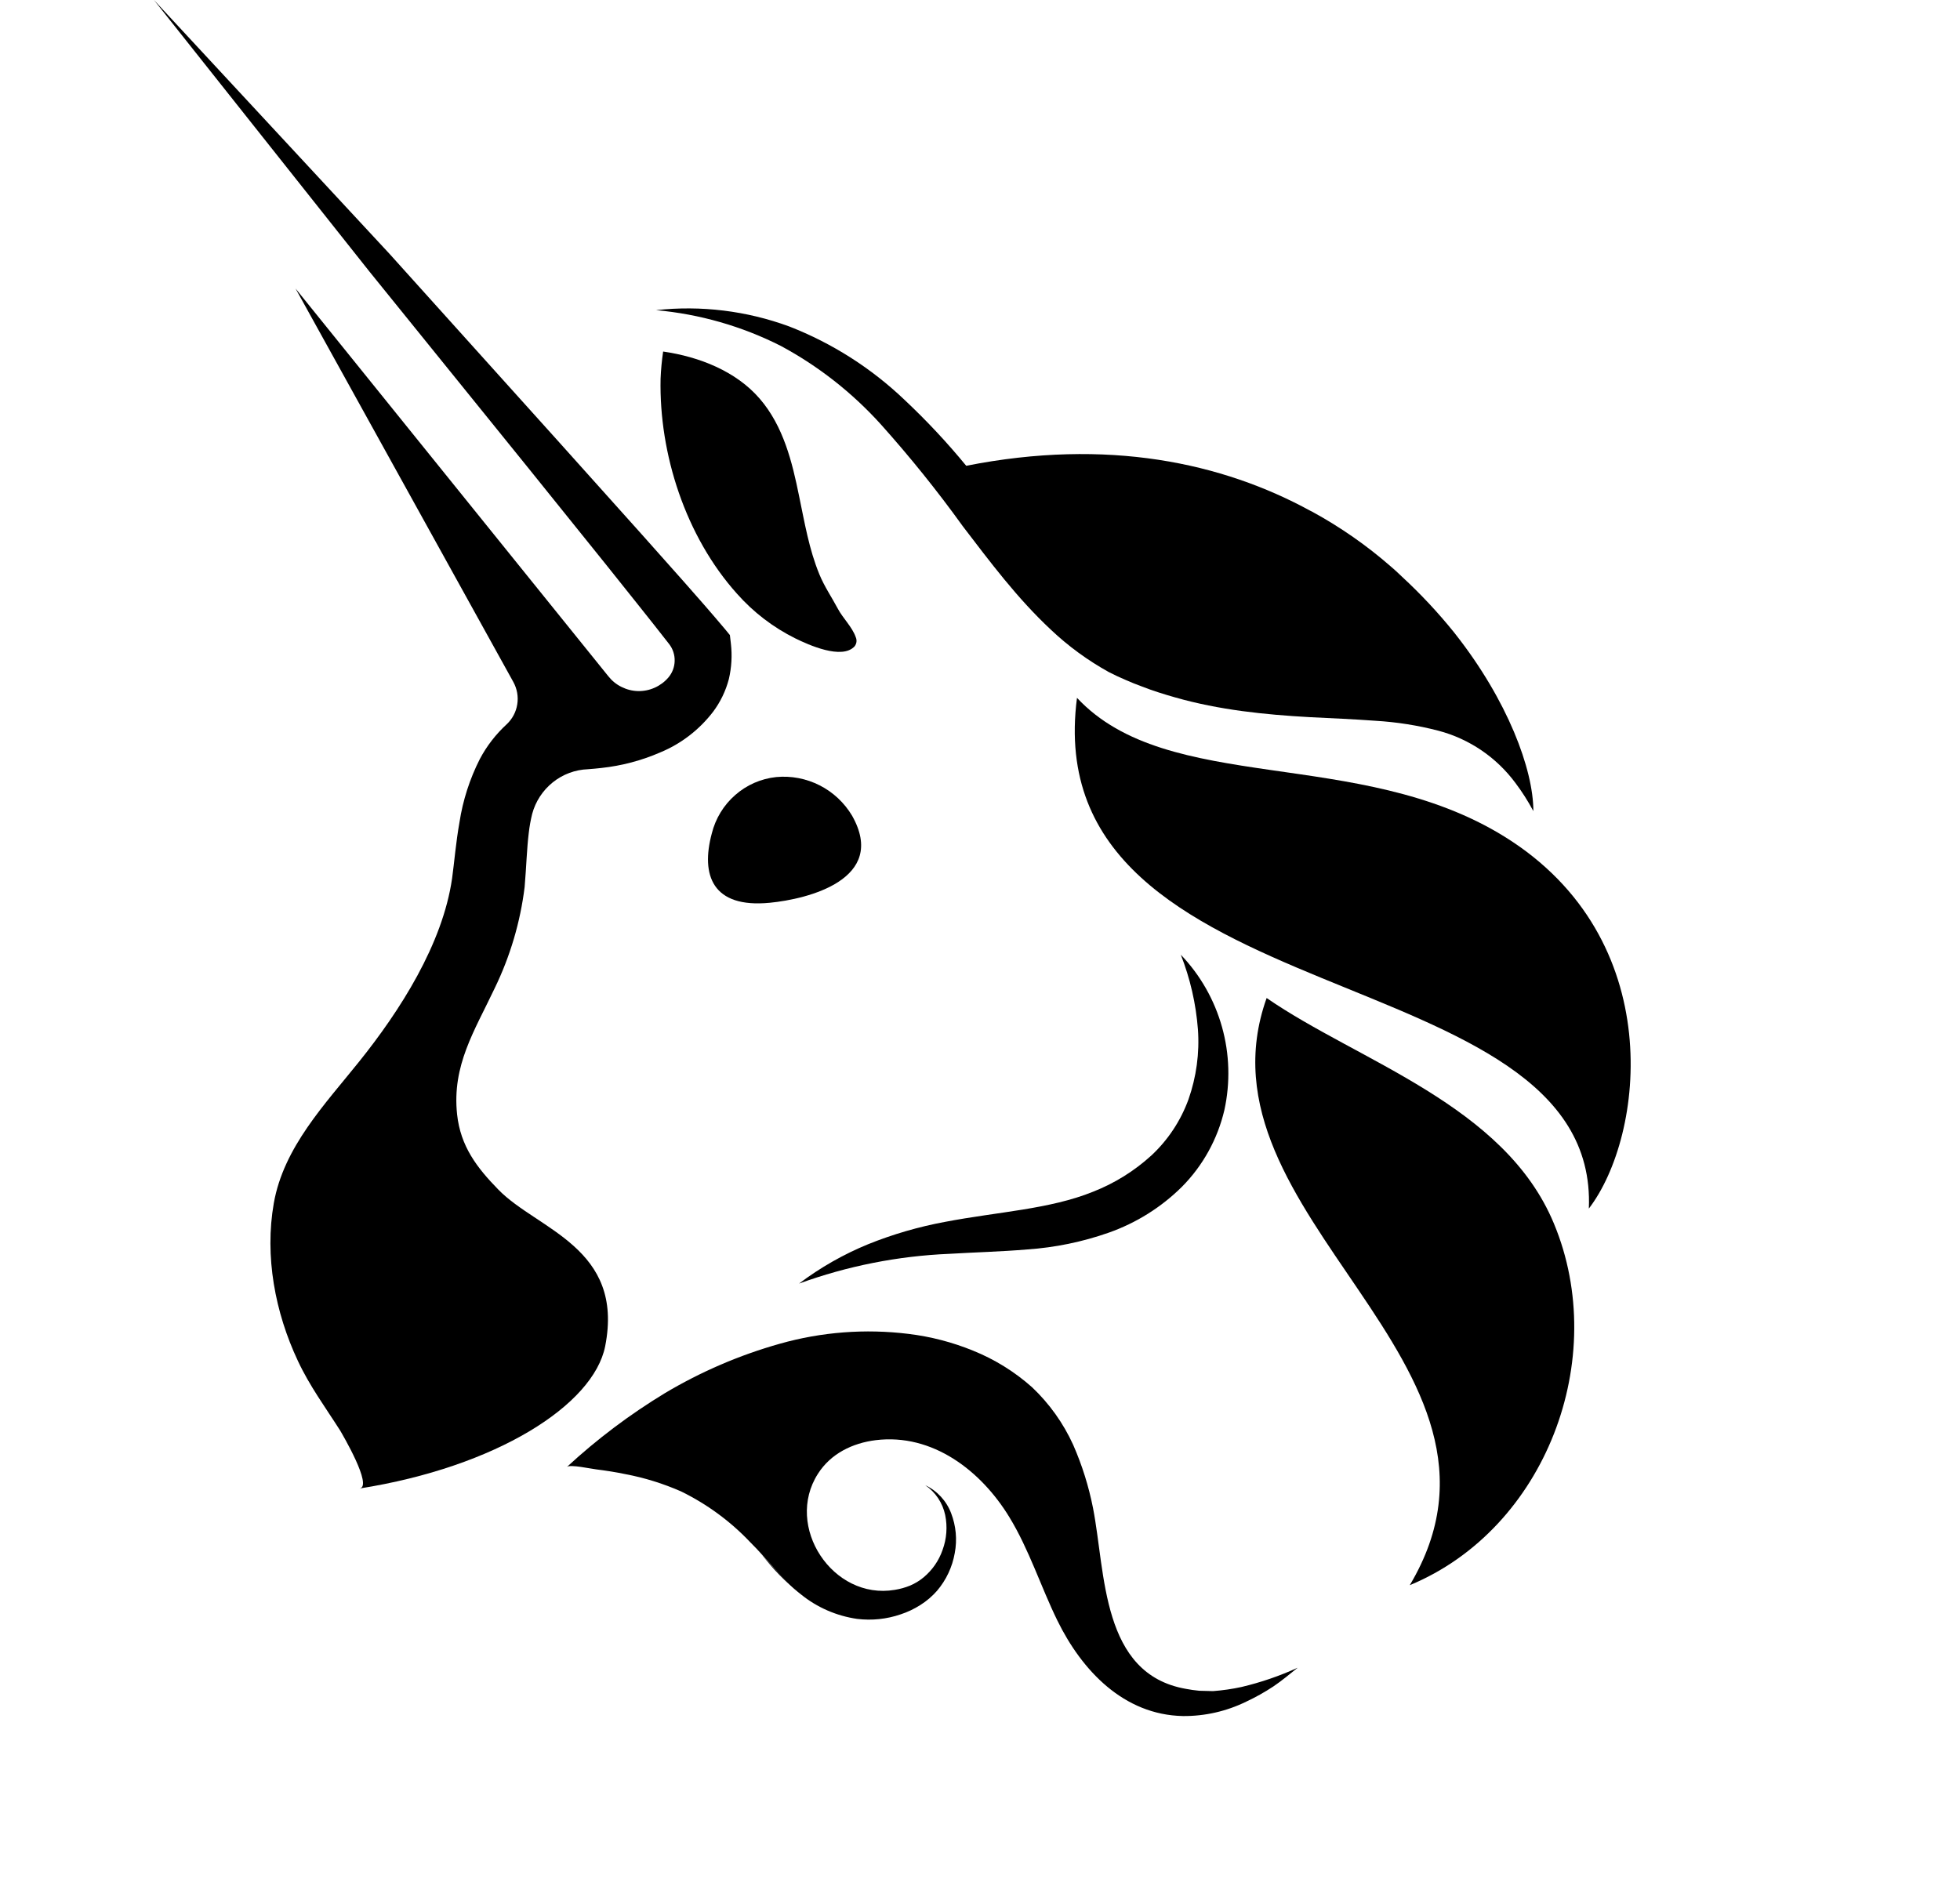 <svg xmlns="http://www.w3.org/2000/svg" width="33" height="32" fill="none" viewBox="0 0 33 32"><path fill="#000" d="M14.346 13.736C14.953 14.809 13.596 15.142 12.96 15.203C11.995 15.297 11.796 14.739 11.984 14.037C12.046 13.786 12.183 13.56 12.377 13.39C12.571 13.219 12.812 13.113 13.069 13.086C13.321 13.062 13.575 13.111 13.801 13.226C14.027 13.341 14.216 13.518 14.346 13.736Z"/><path fill="#000" d="M18.133 11.752C17.428 17.169 26.932 16.042 26.751 20.353C27.689 19.129 28.092 15.802 25.332 14.09C22.873 12.564 19.669 13.399 18.133 11.752Z"/><path fill="#000" d="M23.607 9.71C23.546 9.652 23.482 9.596 23.42 9.539C23.483 9.597 23.546 9.657 23.607 9.71Z"/><path fill="#000" d="M25.817 13.658L25.811 13.649C25.725 13.489 25.628 13.336 25.519 13.191C25.198 12.755 24.738 12.442 24.216 12.305C23.869 12.215 23.514 12.159 23.155 12.138C22.792 12.111 22.422 12.096 22.048 12.077C21.298 12.035 20.53 11.958 19.78 11.743C19.593 11.69 19.405 11.631 19.224 11.56C19.131 11.527 19.043 11.49 18.951 11.45C18.858 11.411 18.763 11.366 18.669 11.318C18.317 11.123 17.99 10.885 17.697 10.608C17.12 10.069 16.666 9.457 16.211 8.863C15.783 8.268 15.323 7.696 14.833 7.149C14.35 6.614 13.78 6.166 13.146 5.825C12.49 5.493 11.777 5.289 11.045 5.223C11.804 5.14 12.572 5.234 13.289 5.498C14.013 5.78 14.674 6.202 15.236 6.74C15.603 7.085 15.948 7.454 16.268 7.844C18.649 7.373 20.58 7.792 22.064 8.603L22.098 8.62C22.57 8.878 23.013 9.187 23.418 9.541C23.482 9.598 23.546 9.654 23.605 9.712C23.921 10.004 24.215 10.318 24.485 10.654L24.506 10.681C25.383 11.796 25.816 12.955 25.817 13.658Z"/><path fill="#000" d="M25.816 13.658L25.811 13.646L25.816 13.658Z"/><path fill="#000" d="M11.165 5.92C11.773 6.008 12.393 6.251 12.792 6.715C13.191 7.178 13.338 7.781 13.454 8.354C13.547 8.799 13.622 9.252 13.796 9.673C13.88 9.878 14.004 10.058 14.107 10.252C14.193 10.413 14.348 10.558 14.408 10.73C14.419 10.755 14.423 10.782 14.42 10.809C14.417 10.836 14.406 10.861 14.39 10.883C14.178 11.118 13.607 10.857 13.391 10.751C13.018 10.566 12.684 10.31 12.408 9.998C11.542 9.032 11.095 7.643 11.122 6.379C11.128 6.225 11.143 6.072 11.165 5.92Z"/><path fill="#000" d="M21.326 16.807C20.014 20.486 25.966 22.954 23.736 26.695C26.025 25.746 27.111 22.878 26.162 20.603C25.331 18.605 22.875 17.877 21.326 16.807Z"/><path fill="#000" d="M13.453 21.616C13.811 21.346 14.202 21.123 14.617 20.953C15.036 20.784 15.471 20.658 15.916 20.576C16.798 20.407 17.671 20.366 18.404 20.069C18.766 19.927 19.099 19.72 19.387 19.457C19.666 19.197 19.879 18.874 20.01 18.515C20.143 18.137 20.198 17.734 20.169 17.334C20.136 16.903 20.039 16.48 19.881 16.078C20.208 16.419 20.446 16.837 20.574 17.293C20.702 17.748 20.716 18.229 20.615 18.692C20.501 19.181 20.253 19.63 19.9 19.986C19.551 20.332 19.129 20.596 18.666 20.759C18.225 20.914 17.764 21.009 17.297 21.041C16.847 21.079 16.412 21.089 15.984 21.115C15.12 21.151 14.266 21.32 13.453 21.616Z"/><path fill="#000" d="M21.849 28.085C21.717 28.19 21.585 28.302 21.44 28.4C21.293 28.497 21.14 28.583 20.981 28.657C20.65 28.819 20.286 28.902 19.918 28.899C18.921 28.88 18.216 28.134 17.803 27.291C17.522 26.717 17.328 26.096 16.994 25.549C16.517 24.766 15.7 24.136 14.744 24.253C14.354 24.302 13.989 24.478 13.772 24.818C13.202 25.706 14.02 26.95 15.064 26.774C15.153 26.76 15.239 26.736 15.323 26.702C15.405 26.667 15.483 26.62 15.552 26.562C15.698 26.44 15.808 26.281 15.87 26.101C15.939 25.913 15.954 25.71 15.914 25.514C15.871 25.309 15.751 25.129 15.579 25.012C15.779 25.106 15.935 25.275 16.014 25.483C16.096 25.697 16.118 25.929 16.075 26.154C16.034 26.389 15.931 26.608 15.777 26.789C15.695 26.882 15.601 26.963 15.496 27.029C15.392 27.095 15.281 27.148 15.165 27.186C14.93 27.267 14.679 27.293 14.432 27.263C14.085 27.213 13.758 27.071 13.485 26.85C13.163 26.594 12.923 26.259 12.631 25.971C12.297 25.618 11.902 25.329 11.467 25.116C11.166 24.984 10.852 24.886 10.529 24.825C10.367 24.791 10.203 24.766 10.039 24.745C9.964 24.738 9.596 24.656 9.545 24.704C10.052 24.235 10.605 23.819 11.195 23.461C11.801 23.1 12.451 22.82 13.13 22.629C13.833 22.43 14.569 22.374 15.294 22.463C15.668 22.508 16.034 22.603 16.382 22.745C16.747 22.892 17.084 23.101 17.378 23.363C17.668 23.638 17.903 23.967 18.069 24.332C18.219 24.674 18.331 25.031 18.403 25.397C18.617 26.492 18.538 28.19 19.966 28.441C20.04 28.455 20.115 28.466 20.191 28.473L20.424 28.479C20.585 28.467 20.744 28.444 20.901 28.41C21.227 28.333 21.545 28.224 21.849 28.085Z"/><path fill="#000" d="M13.553 26.891L13.516 26.861L13.553 26.891Z"/><path fill="#000" d="M12.272 11.434C12.22 11.634 12.129 11.823 12.005 11.988C11.773 12.29 11.467 12.526 11.116 12.671C10.801 12.808 10.467 12.896 10.125 12.933C10.051 12.942 9.974 12.948 9.9 12.954C9.684 12.962 9.476 13.039 9.307 13.175C9.138 13.311 9.016 13.497 8.96 13.707C8.934 13.812 8.915 13.918 8.903 14.024C8.869 14.301 8.863 14.589 8.833 14.938C8.76 15.531 8.589 16.107 8.328 16.644C7.989 17.362 7.608 17.94 7.696 18.767C7.754 19.304 8.028 19.663 8.392 20.035C9.048 20.709 10.517 21.01 10.189 22.672C9.991 23.663 8.354 24.704 6.054 25.067C6.283 25.032 5.76 24.148 5.728 24.092C5.481 23.704 5.211 23.338 5.015 22.917C4.631 22.101 4.453 21.156 4.61 20.262C4.776 19.32 5.47 18.598 6.046 17.879C6.733 17.023 7.453 15.901 7.612 14.79C7.649 14.521 7.676 14.184 7.736 13.848C7.793 13.477 7.909 13.117 8.079 12.782C8.195 12.563 8.348 12.365 8.531 12.197C8.626 12.108 8.689 11.99 8.709 11.861C8.73 11.732 8.706 11.6 8.643 11.485L4.976 4.859L10.243 11.389C10.303 11.465 10.379 11.527 10.466 11.569C10.552 11.612 10.646 11.636 10.743 11.638C10.839 11.64 10.934 11.621 11.023 11.581C11.111 11.542 11.189 11.484 11.252 11.411C11.319 11.333 11.357 11.234 11.359 11.131C11.362 11.028 11.329 10.927 11.266 10.846C10.922 10.404 10.558 9.954 10.206 9.511L8.88 7.863L6.22 4.573L2.592 0L6.561 4.278L9.393 7.424L10.806 9C11.275 9.53 11.743 10.044 12.212 10.601L12.289 10.695L12.306 10.841C12.329 11.039 12.317 11.24 12.272 11.434Z"/><path fill="#000" d="M13.486 26.847C13.231 26.649 13.005 26.417 12.812 26.158C13.019 26.405 13.244 26.635 13.486 26.847Z"/></svg>
